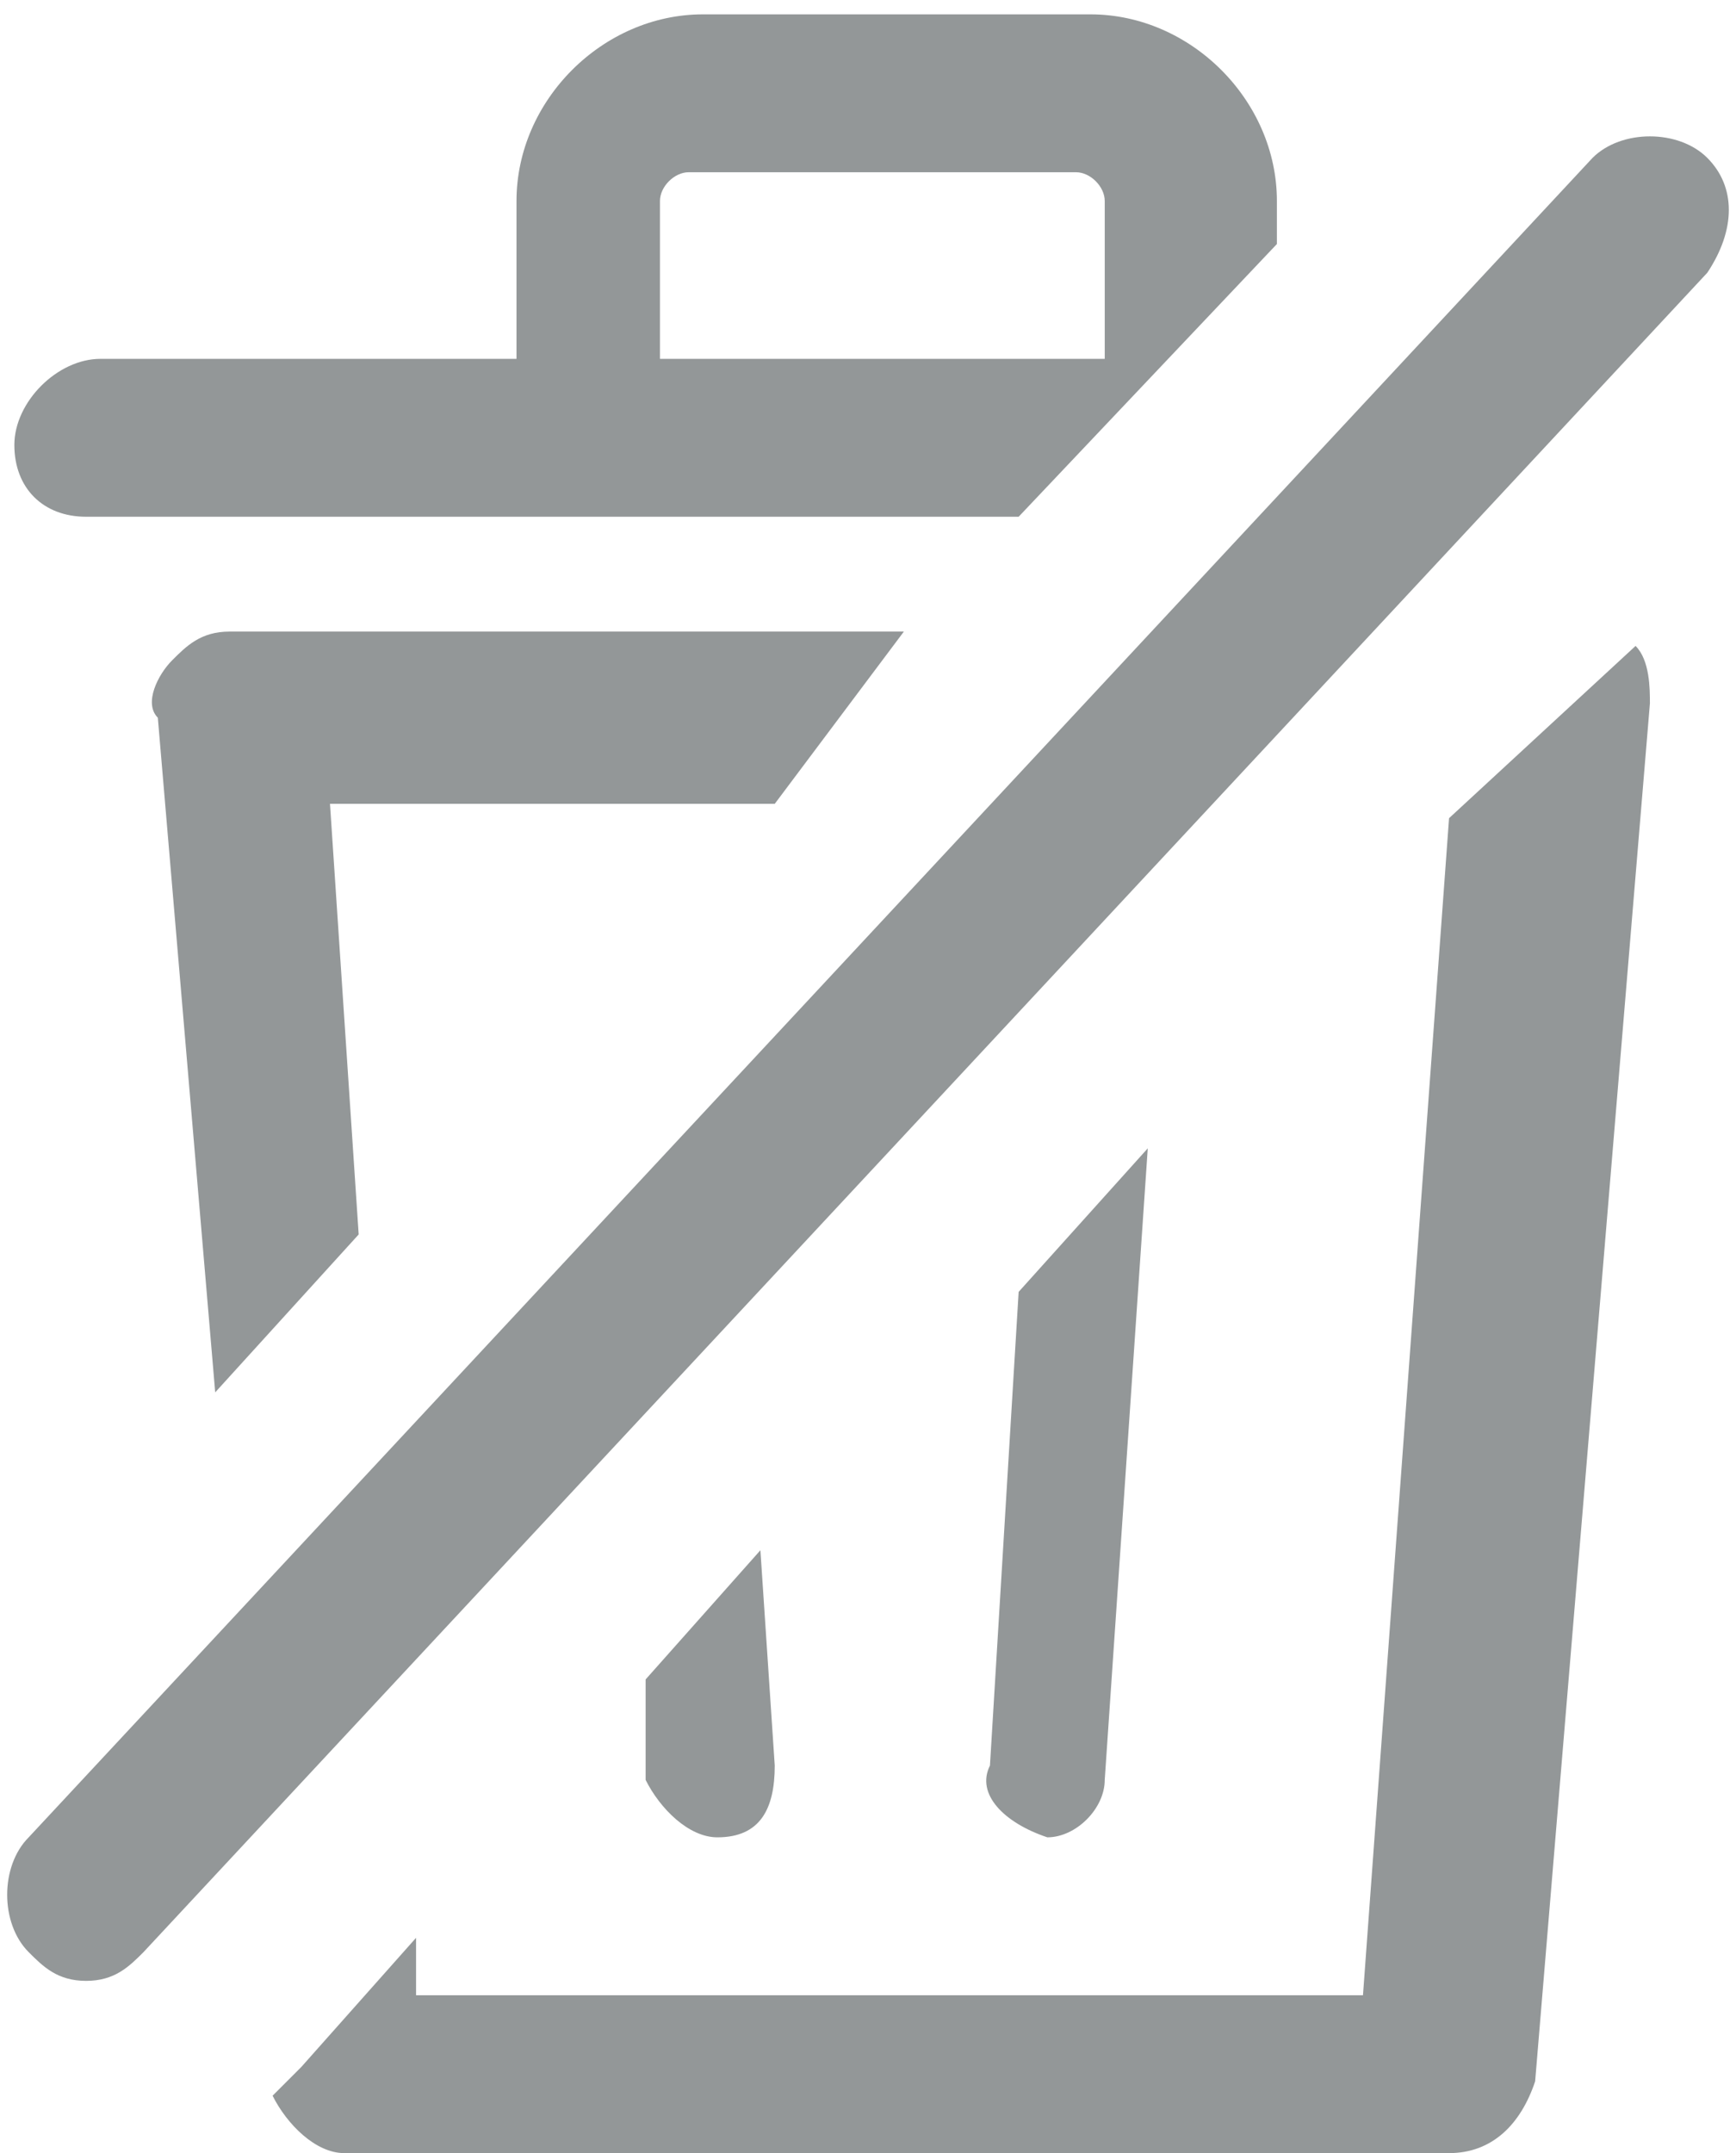 <svg xmlns="http://www.w3.org/2000/svg" viewBox="-502.4 377 12.1 15"><style>.st0{fill:#939798;}</style><g id="disabledtrash"><path class="st0" d="M-492.3 382.7l-.6 8.2h-6.6v-.4l-.8.9-.2.2c.1.2.3.4.5.4h7.7c.3 0 .5-.2.6-.5l.8-9.6c0-.1 0-.3-.1-.4l-1.3 1.2zM-496.1 381.4h-4.7c-.2 0-.3.1-.4.2-.1.1-.2.3-.1.4l.4 4.7 1-1.1-.2-3h3.1l.9-1.2zM-501.8 380.6h6.5l1.8-1.9v-.3c0-.7-.6-1.3-1.3-1.3h-2.7c-.7 0-1.3.6-1.3 1.3v1.1h-2.9c-.3 0-.6.3-.6.6s.2.5.5.5zm4-2.2c0-.1.1-.2.2-.2h2.7c.1 0 .2.1.2.2v1.1h-3.1v-1.1z"/><path class="st0" d="M-497.4 389.8c.1 0 .1 0 0 0 .3 0 .4-.2.4-.5l-.1-1.5-.8.9v.7c.1.2.3.4.5.4zM-495.1 389.8c.2 0 .4-.2.4-.4l.3-4.4-.9 1-.2 3.3c-.1.2.1.4.4.5zM-490.5 378.1c-.2-.2-.6-.2-.8 0l-10.9 11.7c-.2.2-.2.6 0 .8.1.1.2.2.4.2s.3-.1.4-.2l10.9-11.7c.2-.3.2-.6 0-.8z"/></g></svg>